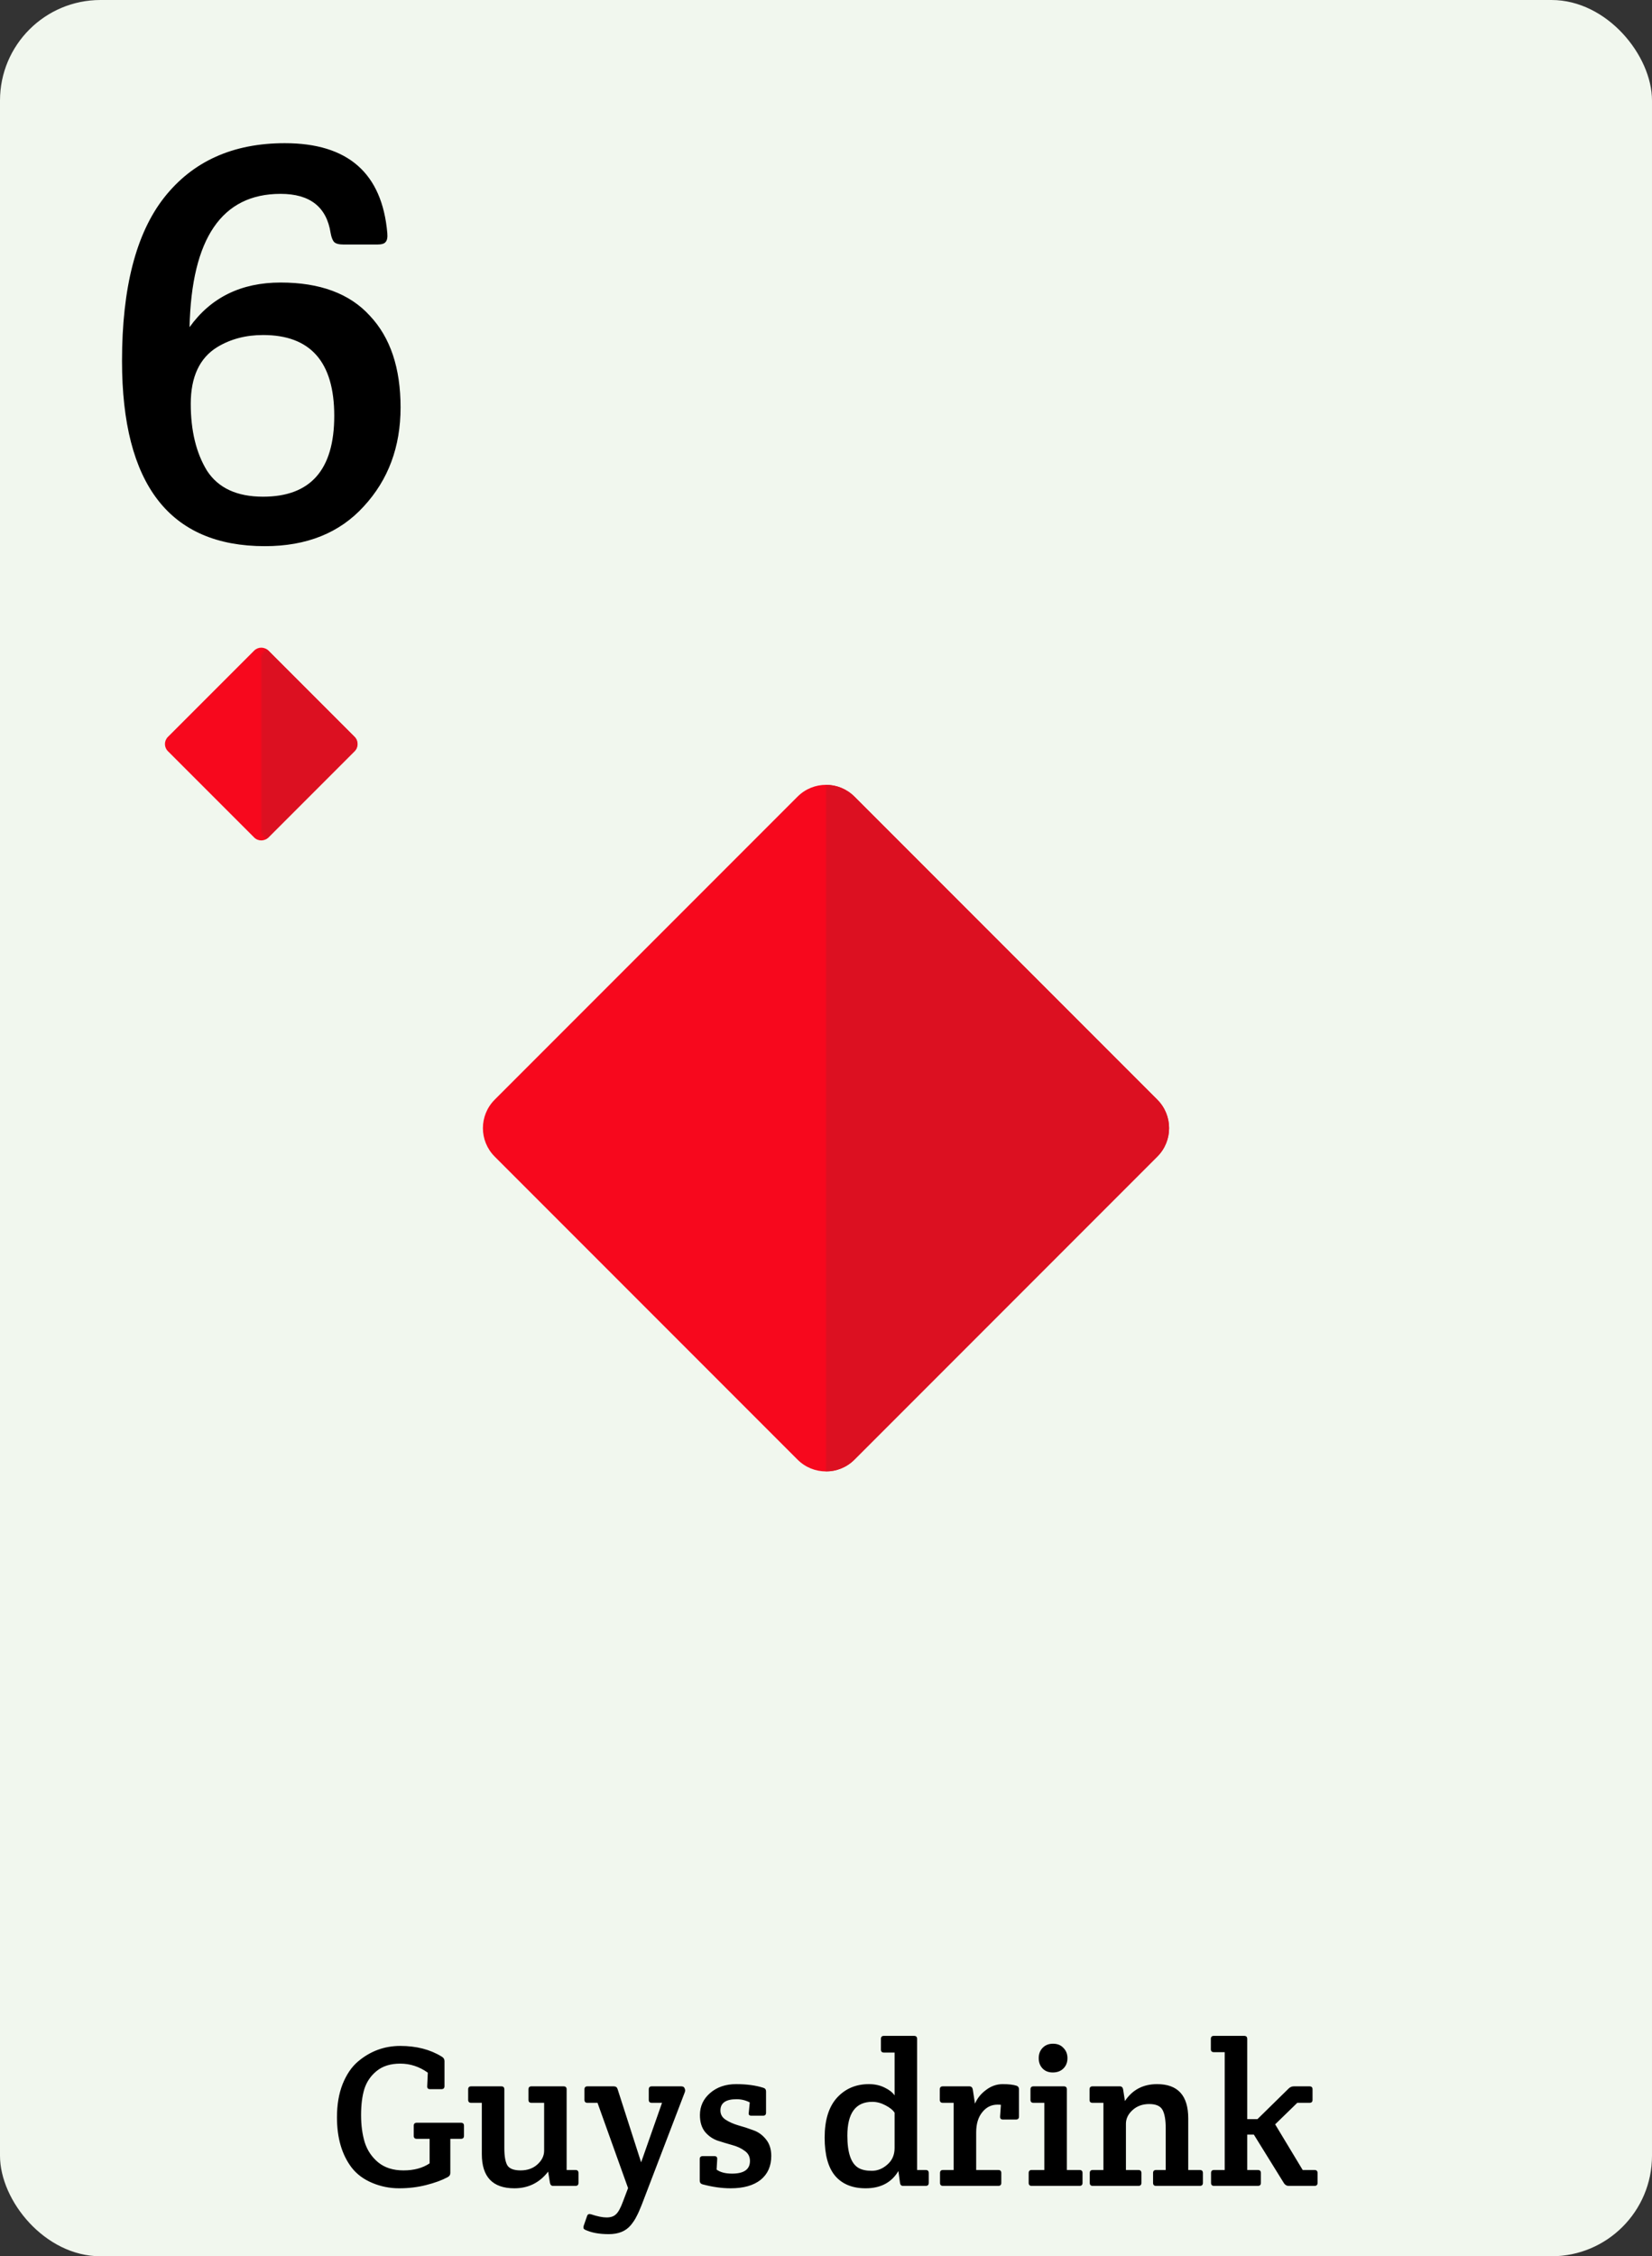<svg width="822" height="1122" viewBox="0 0 822 1122" fill="none" xmlns="http://www.w3.org/2000/svg">
<rect x="0" y="0" width="822" height="1122" fill="#333333" stroke="none"/>
<rect width="822" height="1122" rx="50" fill="#F1F7EE"/>
<path d="M224.069 1063.6V1080.6C224.069 1081.53 223.602 1082.23 222.669 1082.7C219.802 1084.23 216.236 1085.53 211.969 1086.6C207.769 1087.67 203.302 1088.2 198.569 1088.2C193.902 1088.2 189.436 1087.3 185.169 1085.5C180.902 1083.7 177.502 1081.17 174.969 1077.9C170.102 1071.5 167.669 1063.17 167.669 1052.9C167.669 1046.63 168.602 1041.13 170.469 1036.4C172.402 1031.6 174.936 1027.87 178.069 1025.2C184.202 1020 191.236 1017.4 199.169 1017.4C207.169 1017.4 214.036 1019.17 219.769 1022.7C220.702 1023.23 221.169 1023.97 221.169 1024.9V1037.4C221.169 1038.4 220.669 1038.9 219.669 1038.9H213.969C212.969 1038.9 212.502 1038.4 212.569 1037.4L212.869 1030.7C208.669 1027.7 204.102 1026.2 199.169 1026.2C194.302 1026.2 190.369 1027.43 187.369 1029.9C184.436 1032.3 182.402 1035.3 181.269 1038.9C180.202 1042.43 179.669 1046.73 179.669 1051.8C179.669 1056.8 180.269 1061.3 181.469 1065.3C182.736 1069.3 184.969 1072.63 188.169 1075.3C191.436 1077.97 195.636 1079.3 200.769 1079.3C205.969 1079.3 210.302 1078.13 213.769 1075.8V1063.6H207.369C206.369 1063.6 205.869 1063.1 205.869 1062.1V1057.1C205.869 1056.1 206.369 1055.6 207.369 1055.6H229.369C230.369 1055.6 230.869 1056.1 230.869 1057.1V1062.1C230.869 1063.1 230.369 1063.6 229.369 1063.6H224.069ZM281.947 1079.1H286.347C287.347 1079.1 287.847 1079.6 287.847 1080.6V1085.5C287.847 1086.5 287.347 1087 286.347 1087H275.147C274.347 1087 273.847 1086.5 273.647 1085.5L272.747 1079.9C268.481 1085.43 262.881 1088.2 255.947 1088.2C245.147 1088.2 239.747 1082.53 239.747 1071.2V1045.7H234.447C233.447 1045.7 232.947 1045.2 232.947 1044.2V1039C232.947 1038 233.447 1037.5 234.447 1037.5H249.447C250.447 1037.5 250.947 1038 250.947 1039V1068.2C250.947 1072.2 251.447 1075.07 252.447 1076.8C253.514 1078.47 255.714 1079.3 259.047 1079.3C262.447 1079.3 265.247 1078.3 267.447 1076.3C269.647 1074.3 270.747 1072.03 270.747 1069.5V1045.7H264.447C263.447 1045.7 262.947 1045.2 262.947 1044.2V1039C262.947 1038 263.447 1037.5 264.447 1037.5H280.447C281.447 1037.5 281.947 1038 281.947 1039V1079.1ZM307.311 1038.9L319.011 1075.3L329.411 1045.7H324.311C323.311 1045.7 322.811 1045.2 322.811 1044.2V1039C322.811 1038 323.311 1037.5 324.311 1037.5H338.911C339.711 1037.5 340.244 1037.73 340.511 1038.2C340.777 1038.67 340.911 1039.1 340.911 1039.5C340.911 1039.83 340.844 1040.17 340.711 1040.5L319.311 1096.4C318.311 1098.93 317.444 1100.87 316.711 1102.2C316.044 1103.6 315.077 1105.07 313.811 1106.6C311.344 1109.53 307.711 1111 302.911 1111C298.111 1111 294.177 1110.27 291.111 1108.8C290.577 1108.53 290.311 1108.2 290.311 1107.8C290.311 1107.4 290.344 1107.1 290.411 1106.9L292.111 1102C292.377 1101.13 293.011 1100.83 294.011 1101.1C297.211 1102.17 299.811 1102.7 301.811 1102.7C303.877 1102.7 305.444 1102.17 306.511 1101.1C307.644 1100.1 308.811 1097.97 310.011 1094.7L312.511 1088.1L297.311 1045.7H292.311C291.311 1045.7 290.811 1045.2 290.811 1044.2V1039C290.811 1038 291.311 1037.5 292.311 1037.5H305.411C306.411 1037.5 307.044 1037.97 307.311 1038.9ZM348.266 1051.8C348.266 1047.4 349.966 1043.73 353.366 1040.8C356.766 1037.87 361.066 1036.4 366.266 1036.4C371.466 1036.4 375.966 1037 379.766 1038.2C380.699 1038.47 381.166 1039.07 381.166 1040V1050.6C381.166 1051.6 380.666 1052.1 379.666 1052.1H373.866C372.799 1052.1 372.366 1051.6 372.566 1050.6L373.066 1045.5C371.066 1044.43 368.866 1043.9 366.466 1043.9C361.133 1043.9 358.466 1045.77 358.466 1049.5C358.466 1051.43 359.333 1052.97 361.066 1054.1C362.799 1055.23 364.899 1056.17 367.366 1056.9C369.833 1057.57 372.299 1058.37 374.766 1059.3C377.299 1060.17 379.433 1061.7 381.166 1063.9C382.899 1066.03 383.766 1068.77 383.766 1072.1C383.766 1077.17 381.999 1081.13 378.466 1084C374.933 1086.8 369.966 1088.2 363.566 1088.2C359.099 1088.2 354.399 1087.53 349.466 1086.2C348.599 1085.93 348.166 1085.3 348.166 1084.3V1073.7C348.166 1072.7 348.666 1072.2 349.666 1072.2H355.466C356.466 1072.2 356.933 1072.7 356.866 1073.7L356.566 1078.9C358.366 1080.23 360.933 1080.9 364.266 1080.9C370.199 1080.9 373.166 1078.8 373.166 1074.6C373.166 1072.47 372.299 1070.8 370.566 1069.6C368.899 1068.33 366.833 1067.37 364.366 1066.7C361.966 1066.03 359.533 1065.3 357.066 1064.5C354.599 1063.63 352.499 1062.17 350.766 1060.1C349.099 1057.97 348.266 1055.2 348.266 1051.8ZM456.326 1079.1H460.626C461.626 1079.1 462.126 1079.6 462.126 1080.6V1085.5C462.126 1086.5 461.626 1087 460.626 1087H449.326C448.46 1087 447.96 1086.5 447.826 1085.5L447.026 1079.6C443.626 1085.33 438.193 1088.2 430.726 1088.2C424.193 1088.2 419.16 1086.17 415.626 1082.1C412.093 1077.97 410.326 1071.6 410.326 1063C410.326 1054.33 412.36 1047.73 416.426 1043.2C420.56 1038.67 425.86 1036.4 432.326 1036.4C435.26 1036.4 437.86 1036.97 440.126 1038.1C442.393 1039.17 444.06 1040.47 445.126 1042V1020.7H439.826C438.826 1020.7 438.326 1020.2 438.326 1019.2V1013.9C438.326 1012.9 438.826 1012.4 439.826 1012.4H454.826C455.826 1012.4 456.326 1012.9 456.326 1013.9V1079.1ZM445.126 1068.2V1050.6C444.26 1049.27 442.726 1048.03 440.526 1046.9C438.393 1045.77 436.226 1045.2 434.026 1045.2C425.76 1045.2 421.626 1050.8 421.626 1062C421.626 1070.6 423.493 1075.97 427.226 1078.1C428.826 1079.03 431.026 1079.5 433.826 1079.5C436.626 1079.5 439.193 1078.47 441.526 1076.4C443.926 1074.33 445.126 1071.6 445.126 1068.2ZM485.127 1046.1C486.26 1043.43 488.094 1041.17 490.627 1039.3C493.16 1037.37 495.927 1036.4 498.927 1036.4C501.927 1036.4 504.227 1036.67 505.827 1037.2C506.627 1037.47 507.027 1038.07 507.027 1039V1052.5C507.027 1053.5 506.527 1054 505.527 1054H499.027C498.027 1054 497.56 1053.5 497.627 1052.5L498.027 1046.7C497.694 1046.63 497.127 1046.6 496.327 1046.6C493.26 1046.6 490.727 1047.87 488.727 1050.4C486.727 1052.87 485.727 1056.2 485.727 1060.4V1079.1H496.727C497.727 1079.1 498.227 1079.6 498.227 1080.6V1085.5C498.227 1086.5 497.727 1087 496.727 1087H469.227C468.227 1087 467.727 1086.5 467.727 1085.5V1080.6C467.727 1079.6 468.227 1079.1 469.227 1079.1H474.527V1045.7H469.127C468.127 1045.7 467.627 1045.2 467.627 1044.2V1039C467.627 1038 468.127 1037.5 469.127 1037.5H482.327C483.26 1037.5 483.827 1038 484.027 1039L485.127 1046.1ZM530.844 1079.1H537.144C538.144 1079.1 538.644 1079.6 538.644 1080.6V1085.5C538.644 1086.5 538.144 1087 537.144 1087H513.344C512.344 1087 511.844 1086.5 511.844 1085.5V1080.6C511.844 1079.6 512.344 1079.1 513.344 1079.1C513.344 1079.1 515.444 1079.1 519.644 1079.1V1045.7H514.244C513.244 1045.7 512.744 1045.2 512.744 1044.2V1039C512.744 1038 513.244 1037.5 514.244 1037.5H529.344C530.344 1037.5 530.844 1038 530.844 1039V1079.1ZM518.744 1028.6C517.477 1027.27 516.844 1025.57 516.844 1023.5C516.844 1021.43 517.477 1019.73 518.744 1018.4C520.077 1017 521.811 1016.3 523.944 1016.3C526.144 1016.3 527.877 1017 529.144 1018.4C530.477 1019.73 531.144 1021.43 531.144 1023.5C531.144 1025.57 530.477 1027.27 529.144 1028.6C527.811 1029.93 526.044 1030.6 523.844 1030.6C521.711 1030.6 520.011 1029.93 518.744 1028.6ZM542.139 1044.3V1039C542.139 1038 542.639 1037.5 543.639 1037.5H557.239C558.105 1037.5 558.639 1038 558.839 1039L559.739 1044.8C563.472 1039.2 568.805 1036.4 575.739 1036.4C586.072 1036.4 591.239 1042.07 591.239 1053.4V1079.1H597.039C598.039 1079.1 598.539 1079.6 598.539 1080.6V1085.5C598.539 1086.5 598.039 1087 597.039 1087H575.239C574.239 1087 573.739 1086.5 573.739 1085.5V1080.6C573.739 1079.6 574.239 1079.1 575.239 1079.1H580.039V1058.4C580.039 1054.2 579.505 1051.13 578.439 1049.2C577.372 1047.27 575.172 1046.3 571.839 1046.3C568.505 1046.3 565.739 1047.3 563.539 1049.3C561.339 1051.3 560.239 1053.57 560.239 1056.1V1079.1H566.439C567.439 1079.1 567.939 1079.6 567.939 1080.6V1085.5C567.939 1086.5 567.439 1087 566.439 1087H543.739C542.739 1087 542.239 1086.5 542.239 1085.5V1080.6C542.239 1079.6 542.739 1079.1 543.739 1079.1H549.039V1045.7H543.639C542.639 1045.7 542.139 1045.23 542.139 1044.3ZM620.59 1013.9V1053.8H625.69L641.19 1038.6C641.924 1037.87 642.79 1037.5 643.79 1037.5H651.59C652.59 1037.5 653.09 1038 653.09 1039V1044.2C653.09 1045.2 652.59 1045.7 651.59 1045.7H645.49L634.49 1056.4L648.19 1079.1H654.09C655.09 1079.1 655.59 1079.6 655.59 1080.6V1085.5C655.59 1086.5 655.09 1087 654.09 1087H641.19C640.257 1087 639.49 1086.57 638.89 1085.7L623.89 1061.5H620.59V1079.1H625.89C626.89 1079.1 627.39 1079.6 627.39 1080.6V1085.5C627.39 1086.5 626.89 1087 625.89 1087H604.09C603.09 1087 602.59 1086.5 602.59 1085.5V1080.6C602.59 1079.6 603.09 1079.1 604.09 1079.1H609.39V1020.5H603.99C602.99 1020.5 602.49 1020 602.49 1019V1013.9C602.49 1012.9 602.99 1012.4 603.99 1012.4H619.09C620.09 1012.4 620.59 1012.9 620.59 1013.9Z" fill="black"/>
<path d="M246.142 546.858L396.858 396.142C404.668 388.332 417.332 388.332 425.142 396.142L575.858 546.858C583.668 554.668 583.668 567.332 575.858 575.142L425.142 725.858C417.332 733.668 404.668 733.668 396.858 725.858L246.142 575.142C238.332 567.332 238.332 554.668 246.142 546.858Z" fill="#F7081D"/>
<mask id="mask0_1021_589" style="mask-type:alpha" maskUnits="userSpaceOnUse" x="411" y="390" width="171" height="342">
<rect x="411" y="390" width="171" height="342" fill="#D9D9D9"/>
</mask>
<g mask="url(#mask0_1021_589)">
<path d="M246.142 546.858L396.858 396.142C404.668 388.332 417.332 388.332 425.142 396.142L575.858 546.858C583.668 554.668 583.668 567.332 575.858 575.142L425.142 725.858C417.332 733.668 404.668 733.668 396.858 725.858L246.142 575.142C238.332 567.332 238.332 554.668 246.142 546.858Z" fill="#DC1021"/>
</g>
<path d="M83.535 366.464L126.464 323.536C128.417 321.583 131.583 321.583 133.536 323.536L176.464 366.464C178.417 368.417 178.417 371.583 176.464 373.536L133.536 416.464C131.583 418.417 128.417 418.417 126.464 416.464L83.535 373.536C81.583 371.583 81.583 368.417 83.535 366.464Z" fill="#F7081D"/>
<mask id="mask1_1021_589" style="mask-type:alpha" maskUnits="userSpaceOnUse" x="130" y="322" width="48" height="96">
<rect x="130" y="322.235" width="47.765" height="95.531" rx="5" fill="#D9D9D9"/>
</mask>
<g mask="url(#mask1_1021_589)">
<path d="M83.535 366.464L126.464 323.536C128.417 321.583 131.583 321.583 133.536 323.536L176.464 366.464C178.417 368.417 178.417 371.583 176.464 373.536L133.536 416.464C131.583 418.417 128.417 418.417 126.464 416.464L83.535 373.536C81.583 371.583 81.583 368.417 83.535 366.464Z" fill="#DC1021"/>
</g>
<path d="M141.715 71.2C173.115 71.2 190.115 86.1 192.715 115.9C192.915 118.1 192.615 119.6 191.815 120.4C191.215 121.2 189.815 121.6 187.615 121.6H171.115C168.715 121.6 167.115 121.2 166.315 120.4C165.515 119.6 164.915 118.1 164.515 115.9C162.515 102.9 154.215 96.4 139.615 96.4C110.415 96.4 95.315 118.5 94.315 162.7C104.915 147.9 120.015 140.5 139.615 140.5C159.215 140.5 174.015 146 184.015 157C194.215 167.8 199.315 183 199.315 202.6C199.315 222.2 193.215 238.6 181.015 251.8C169.015 265 152.615 271.6 131.815 271.6C84.415 271.6 60.715 240.9 60.715 179.5C60.715 143.1 67.715 116 81.715 98.2C95.915 80.2 115.915 71.2 141.715 71.2ZM130.915 166.6C122.315 166.6 114.715 168.6 108.115 172.6C99.315 178 94.915 187.4 94.915 200.8C94.915 214.2 97.615 225.3 103.015 234.1C108.615 242.7 117.915 247 130.915 247C154.515 247 166.315 233.6 166.315 206.8C166.315 180 154.515 166.6 130.915 166.6Z" fill="black"/>
</svg>
